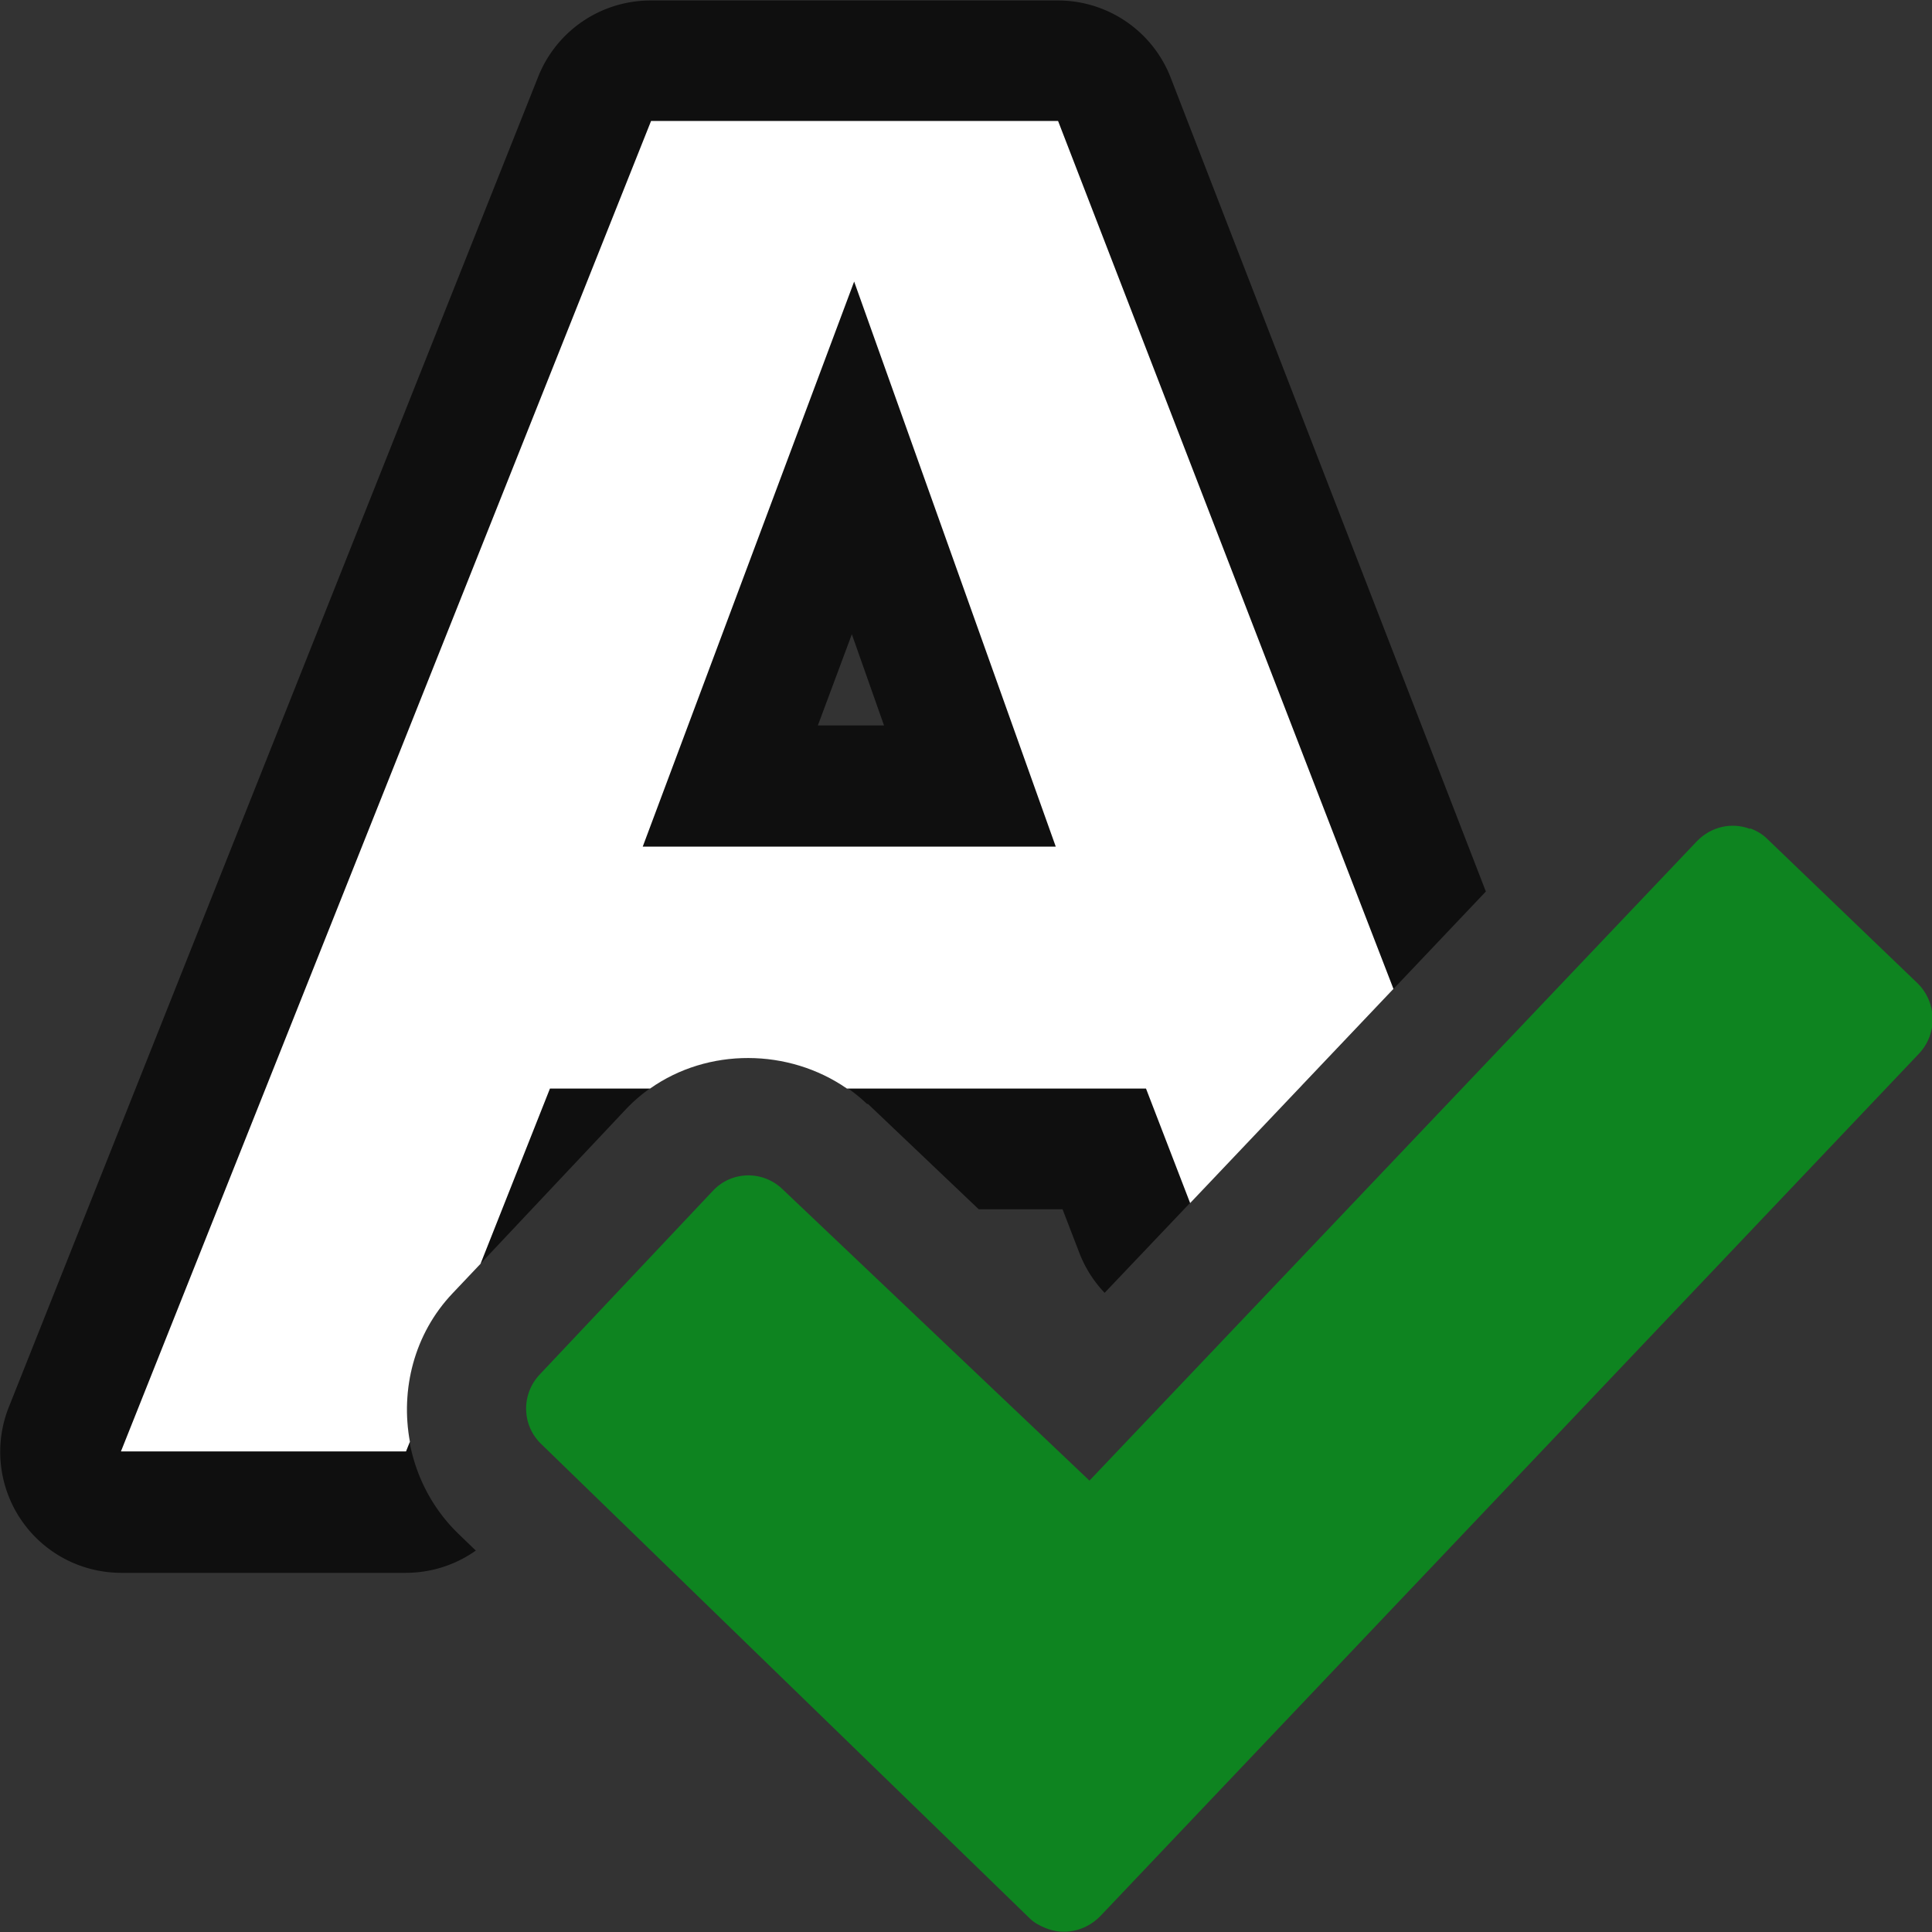 <?xml version="1.0" encoding="UTF-8" standalone="no"?>
<svg
   xmlns:dc="http://purl.org/dc/elements/1.1/"
   xmlns:cc="http://creativecommons.org/ns#"
   xmlns:rdf="http://www.w3.org/1999/02/22-rdf-syntax-ns#"
   xmlns:svg="http://www.w3.org/2000/svg"
   xmlns="http://www.w3.org/2000/svg"
   xmlns:sodipodi="http://sodipodi.sourceforge.net/DTD/sodipodi-0.dtd"
   xmlns:inkscape="http://www.inkscape.org/namespaces/inkscape"
   width="16"
   height="16"
   viewBox="0 0 4.233 4.233"
   version="1.1"
   id="svg859"
   inkscape:version="1.0.1 (3bc2e813f5, 2020-09-07)"
   sodipodi:docname="sc_spelling.svg"
   inkscape:export-filename="/home/jupiter007/Libreoffice yaru theme fullcolor/build/cmd/sc_spelling.png"
   inkscape:export-xdpi="96"
   inkscape:export-ydpi="96">
  <rect x="0" y="0" width="4.233" height="4.233" fill="#333333" stroke="none"/>
  <defs
     id="defs853" />
  <sodipodi:namedview
     id="base"
     pagecolor="#ffffff"
     bordercolor="#666666"
     borderopacity="1.0"
     inkscape:pageopacity="0.0"
     inkscape:pageshadow="2"
     inkscape:zoom="31.678384"
     inkscape:cx="3.2147888"
     inkscape:cy="5.4841519"
     inkscape:document-units="px"
     inkscape:current-layer="layer1"
     showgrid="true"
     units="px"
     inkscape:window-width="1920"
     inkscape:window-height="1011"
     inkscape:window-x="1920"
     inkscape:window-y="32"
     inkscape:window-maximized="1"
     inkscape:document-rotation="0">
    <inkscape:grid
       type="xygrid"
       id="grid1404" />
  </sodipodi:namedview>
  <g
     inkscape:label="Calque 1"
     inkscape:groupmode="layer"
     id="layer1"
     transform="translate(0,-292.767)">
    <path
       id="path841"
       style="color:#000000;font-style:normal;font-variant:normal;font-weight:normal;font-stretch:normal;font-size:medium;line-height:normal;font-family:sans-serif;font-variant-ligatures:normal;font-variant-position:normal;font-variant-caps:normal;font-variant-numeric:normal;font-variant-alternates:normal;font-variant-east-asian:normal;font-feature-settings:normal;font-variation-settings:normal;text-indent:0;text-align:start;text-decoration:none;text-decoration-line:none;text-decoration-style:solid;text-decoration-color:#000000;letter-spacing:normal;word-spacing:normal;text-transform:none;writing-mode:lr-tb;direction:ltr;text-orientation:mixed;dominant-baseline:auto;baseline-shift:baseline;text-anchor:start;white-space:normal;shape-padding:0;shape-margin:0;inline-size:0;clip-rule:nonzero;display:inline;overflow:visible;visibility:visible;opacity:0.7;isolation:auto;mix-blend-mode:normal;color-interpolation:sRGB;color-interpolation-filters:linearRGB;solid-color:#000000;solid-opacity:1;vector-effect:none;fill:#000000;fill-opacity:1;fill-rule:nonzero;stroke:none;stroke-width:2;stroke-linecap:butt;stroke-linejoin:round;stroke-miterlimit:4;stroke-dasharray:none;stroke-dashoffset:0;stroke-opacity:1;color-rendering:auto;image-rendering:auto;shape-rendering:auto;text-rendering:auto;enable-background:accumulate;stop-color:#000000;stop-opacity:1"
       d="M 5.381 0.004 A 1 1 0 0 0 4.451 0.631 L 0.074 11.631 A 1 1 0 0 0 0.996 13.004 L 3.359 13.004 A 1 1 0 0 0 3.934 12.82 L 3.795 12.686 C 3.242 12.156 3.213 11.25 3.742 10.693 L 5.174 9.172 C 5.702 8.615 6.619 8.604 7.168 9.127 L 7.176 9.127 L 8.092 9.998 L 8.785 9.998 L 8.924 10.359 A 1 1 0 0 0 9.133 10.689 L 10.736 9.002 L 10.549 9.002 L 10.408 8.641 A 1 1 0 0 0 9.471 7.998 L 8.725 7.998 A 1 1 0 0 0 9.67 6.662 L 8.01 2.004 L 8.061 2.004 L 10.76 8.979 L 12.285 7.371 L 9.678 0.639 A 1 1 0 0 0 8.748 0.004 L 5.381 0.004 z M 6.061 2.004 L 6.119 2.004 L 4.377 6.646 A 1 1 0 0 0 5.314 7.998 L 4.547 7.998 A 1 1 0 0 0 3.617 8.633 L 2.68 11.002 L 2.473 11.002 L 6.061 2.004 z M 7.043 5.244 L 7.309 5.998 L 6.762 5.998 L 7.043 5.244 z M 13.084 9.436 L 11.596 11.002 L 12.225 11.002 A 1 1 0 0 0 12.355 10.994 L 13.229 10.074 A 1 1 0 0 0 13.162 9.637 L 13.084 9.436 z "
       transform="matrix(0.265,0,0,0.265,0,292.767)" />
    <path
       id="path4-3"
       style="fill:#ffffff;fill-opacity:1;stroke-width:1"
       d="M 5.383 1 L 1 12 L 3.357 12 L 3.389 11.92 C 3.31 11.49 3.423 11.029 3.742 10.693 L 3.973 10.449 L 4.547 9 L 5.375 9 C 5.855 8.661 6.519 8.666 7.002 9 L 9.475 9 L 9.84 9.947 L 11.521 8.176 L 8.748 1 L 5.383 1 z M 7.062 2.328 L 8.729 7 L 5.314 7 L 7.062 2.328 z "
       transform="matrix(0.265,0,0,0.265,0,292.767)" />
    <path
       style="fill:#0e8420;fill-opacity:1;stroke:none;stroke-width:0.182;stroke-linecap:round;stroke-linejoin:round;stroke-opacity:1"
       inkscape:connector-curvature="0"
       id="path19"
       d="m 3.834,294.583 c -0.04,-0.015 -0.085,-0.005 -0.116,0.027 l -1.331,1.401 -0.672,-0.638 c -0.043,-0.042 -0.112,-0.041 -0.153,0.003 l -0.379,0.402 c -0.042,0.044 -0.04,0.113 0.004,0.154 l 1.069,1.038 c 0.01,0.01 0.022,0.016 0.034,0.021 0.04,0.017 0.087,0.008 0.12,-0.025 l 1.794,-1.89 c 0.042,-0.044 0.04,-0.113 -0.003,-0.155 l -0.329,-0.316 c -0.011,-0.011 -0.024,-0.018 -0.037,-0.023 z" />
  </g>
</svg>
